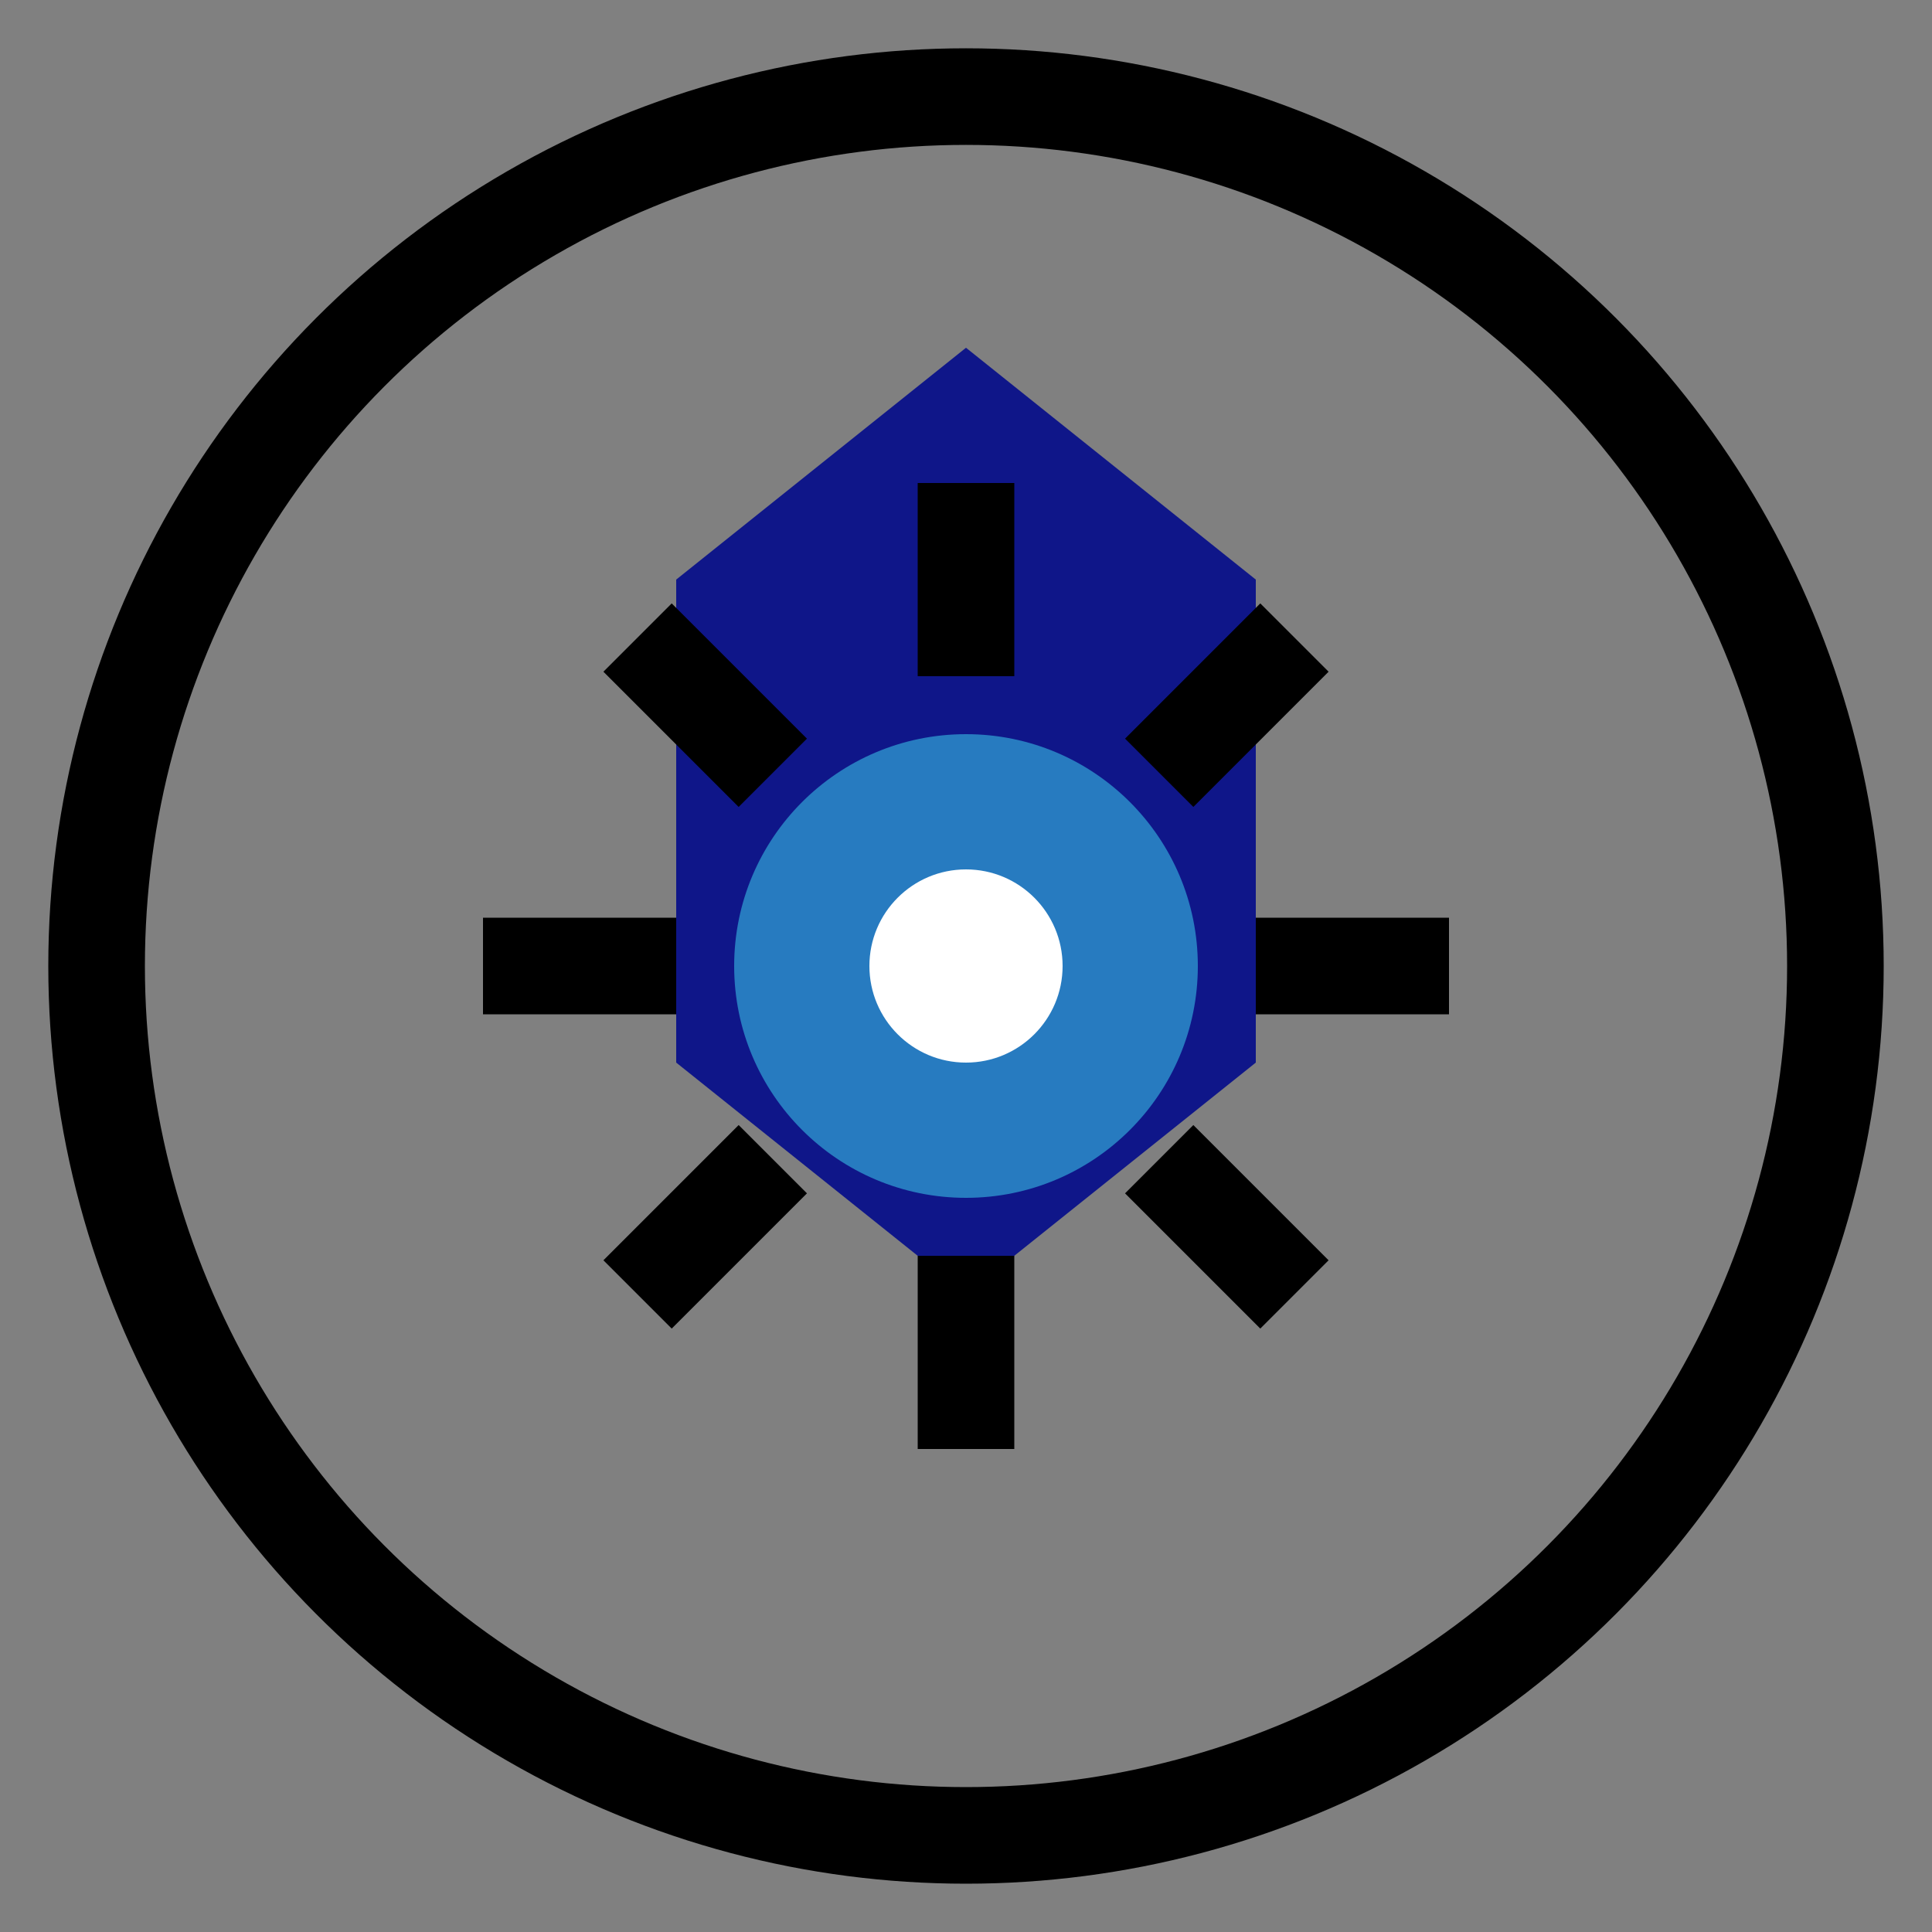 <svg xmlns="http://www.w3.org/2000/svg" viewBox="0 0 100 100" width="100" height="100">
  <rect x="0" y="0" width="100" height="100" fill="#808080" stroke="none"/>
  <style>
    .helm-logo { fill: #0F1689; }
    .ship-wheel { fill: #277BC0; }
    .k8s-wheel { fill: #326CE5; }
    @media (prefers-color-scheme: dark) {
      .helm-logo { fill: #277BC0; }
      .ship-wheel { fill: #7DE5ED; }
      .k8s-wheel { fill: #61DAFB; }
    }
  </style>
  <circle cx="50" cy="50" r="45" fill="none" stroke="currentColor" stroke-width="5"/>
  <g class="helm-logo">
    <path d="M50 18 L65 30 L65 55 L50 67 L35 55 L35 30 Z" />
  </g>
  <g class="ship-wheel">
    <circle cx="50" cy="50" r="12" />
    <path d="M50 25 L50 35 M50 65 L50 75 M25 50 L35 50 M65 50 L75 50 M33 33 L40 40 M60 60 L67 67 M33 67 L40 60 M67 33 L60 40" stroke-width="5" stroke="currentColor" />
  </g>
  <g class="k8s-wheel">
    <circle cx="50" cy="50" r="5" fill="#FFF" />
  </g>
</svg> 